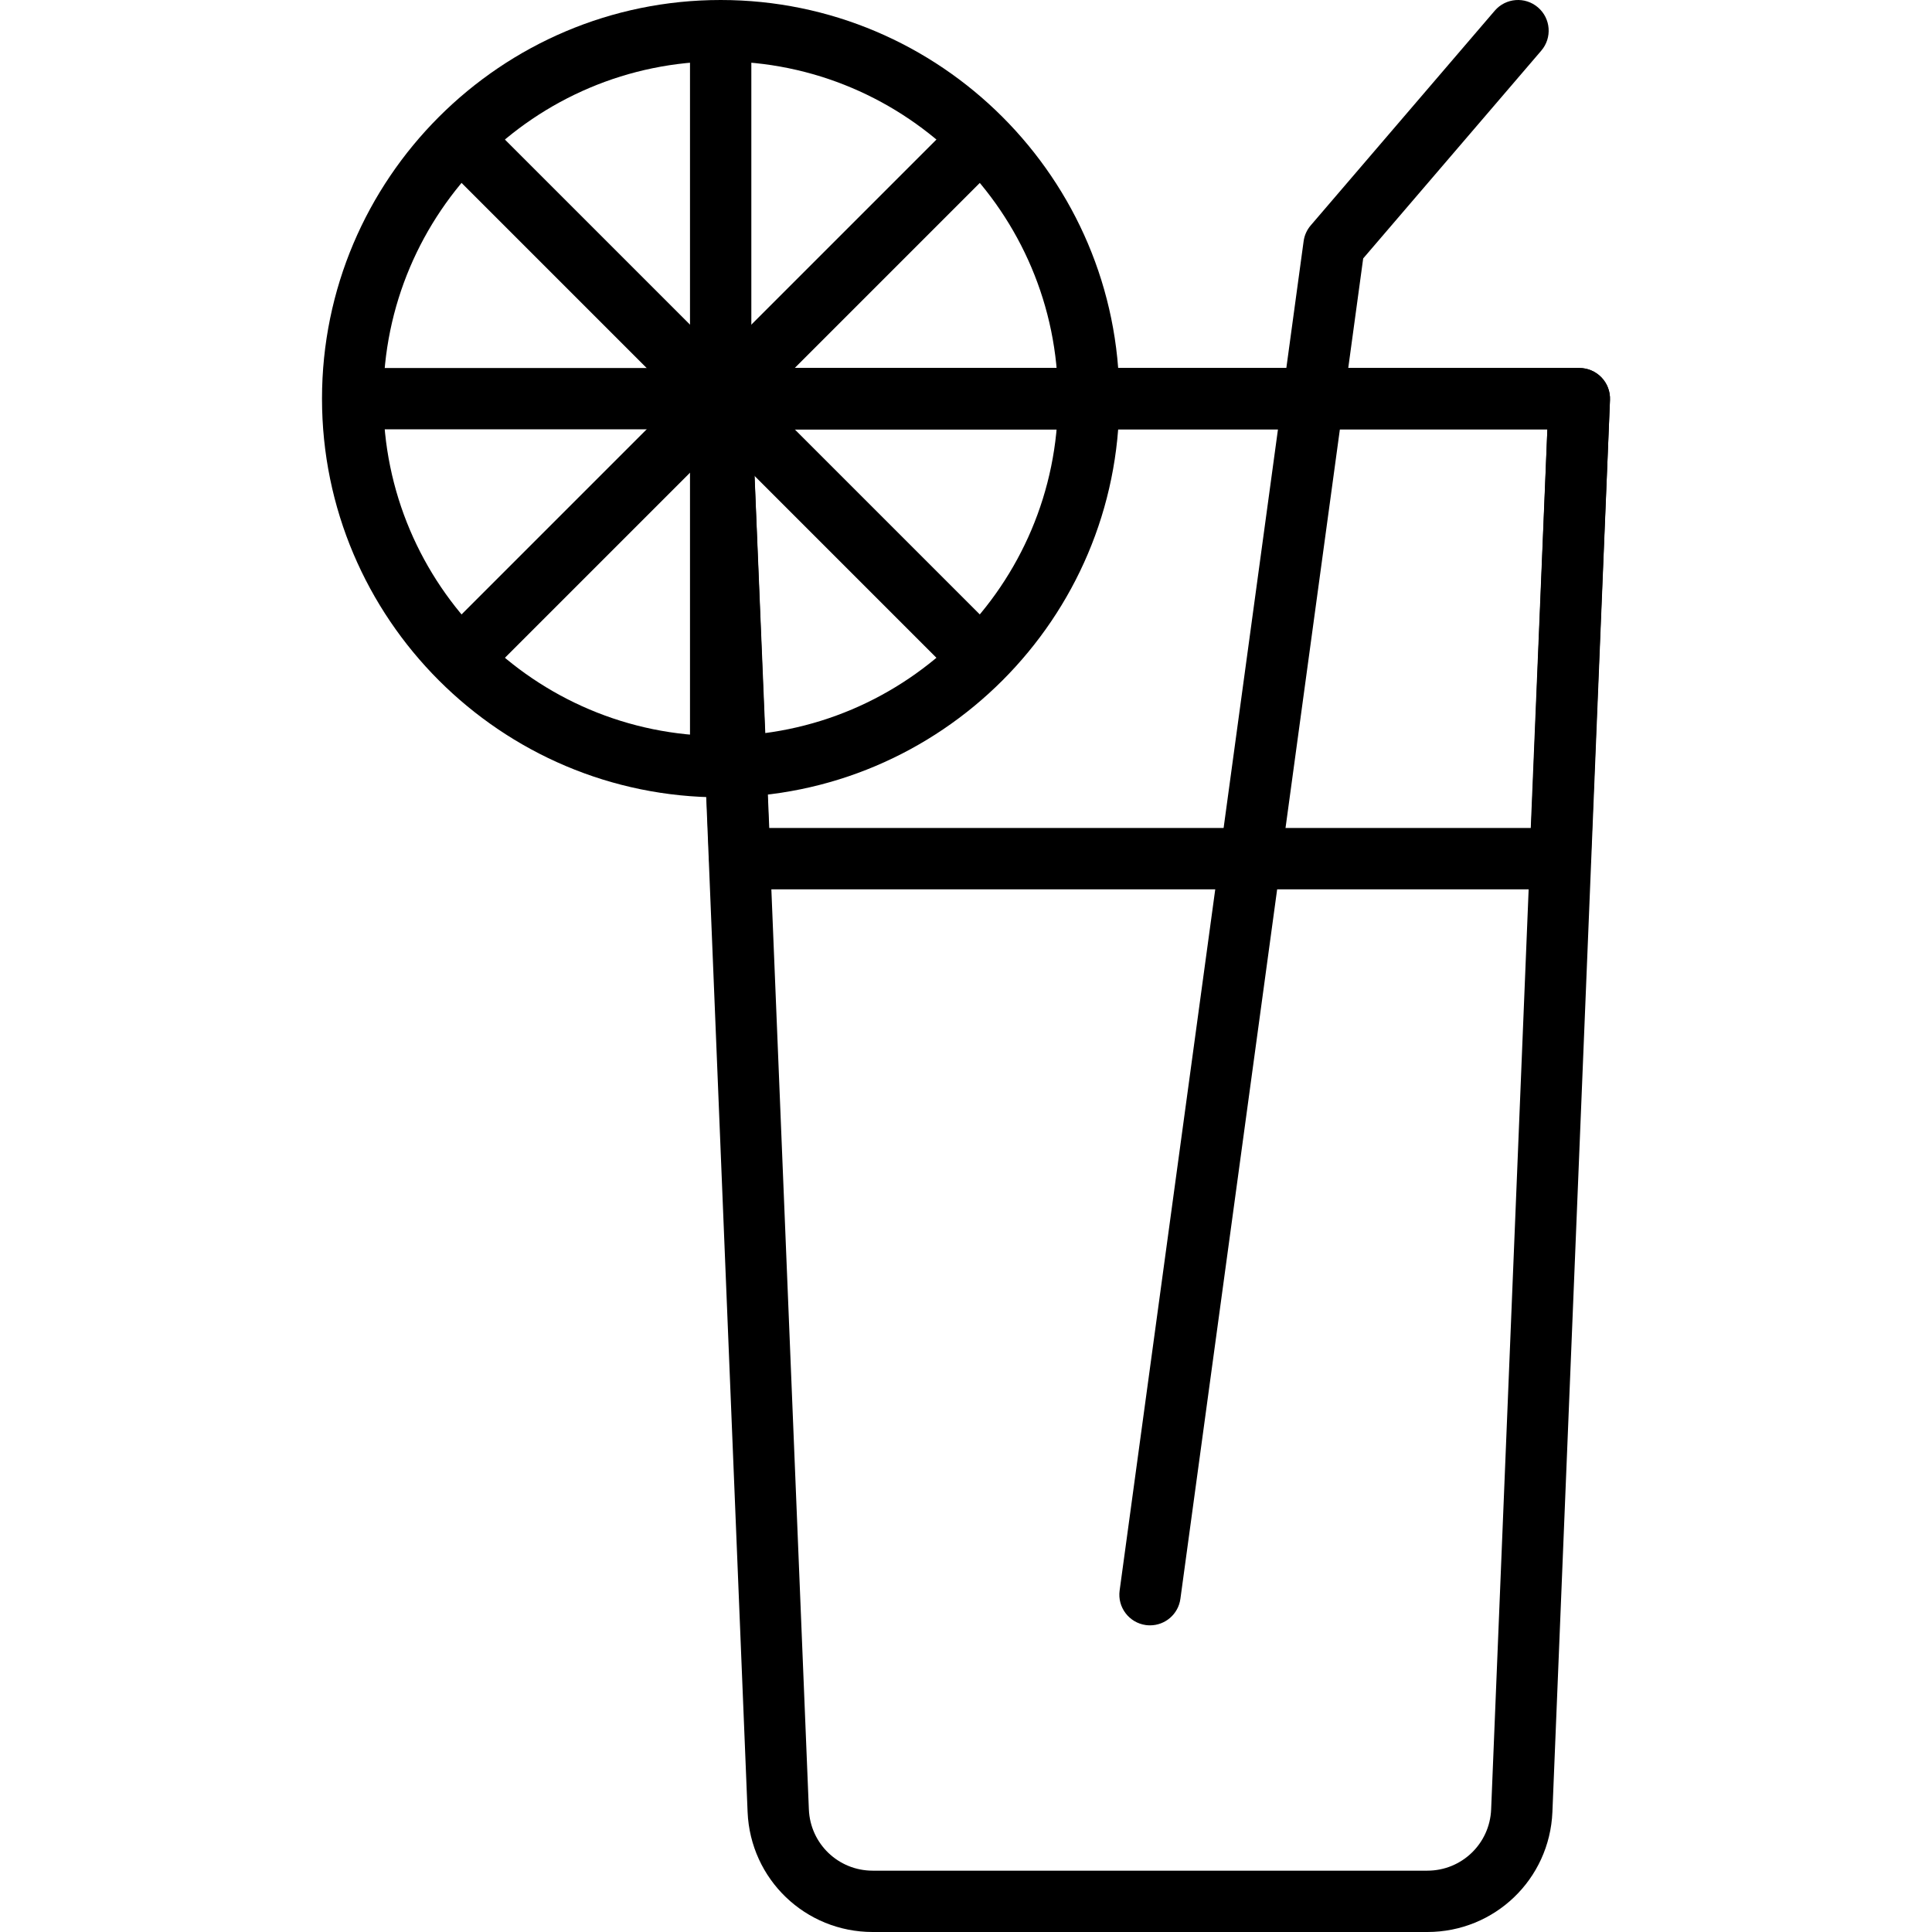 <?xml version="1.0" encoding="iso-8859-1"?>
<!-- Generator: Adobe Illustrator 19.0.0, SVG Export Plug-In . SVG Version: 6.00 Build 0)  -->
<svg version="1.1" id="Capa_1" xmlns="http://www.w3.org/2000/svg" xmlns:xlink="http://www.w3.org/1999/xlink" x="0px" y="0px"
	 viewBox="0 0 430.08 430.08" style="enable-background:new 0 0 430.08 430.08;" xml:space="preserve">
<g>
	<g>
		<path d="M356.498,84.02c-1.287-1.34-3.063-2.099-4.924-2.099H160.427c-1.86,0-3.637,0.761-4.924,2.099
			c-1.29,1.341-1.973,3.147-1.896,5.007l12.814,314.341c0.623,14.979,12.856,26.713,27.849,26.713h123.46
			c14.993,0,27.227-11.733,27.849-26.72l12.814-314.334C358.471,87.167,357.788,85.359,356.498,84.02z M331.941,402.794
			c-0.319,7.646-6.56,13.633-14.21,13.633h-123.46c-7.649,0-13.889-5.985-14.21-13.626L167.537,95.574h176.927L331.941,402.794z"/>
	</g>
</g>
<g>
	<g>
		<path d="M356.501,84.02c-1.287-1.34-3.067-2.099-4.927-2.099H160.427c-1.86,0-3.64,0.758-4.927,2.099s-1.969,3.154-1.893,5.014
			l4.267,102.4c0.15,3.654,3.159,6.54,6.82,6.54h182.613c3.661,0,6.67-2.886,6.82-6.54l4.267-102.4
			C358.471,87.174,357.788,85.359,356.501,84.02z M340.761,184.32h-169.52l-3.697-88.747h176.913L340.761,184.32z"/>
	</g>
</g>
<g>
	<g>
		<path d="M342.365,1.647c-2.857-2.459-7.171-2.127-9.627,0.741l-40.96,47.787c-0.853,0.993-1.403,2.212-1.58,3.519l-40.96,300.373
			c-0.51,3.734,2.106,7.173,5.84,7.687c0.314,0.039,0.623,0.06,0.934,0.06c3.36,0,6.287-2.48,6.755-5.907l40.69-298.38
			l39.649-46.259C345.558,8.407,345.229,4.102,342.365,1.647z"/>
	</g>
</g>
<g>
	<g>
		<path d="M160.427,0C111.49,0,71.681,39.814,71.681,88.747s39.81,88.747,88.747,88.747s88.747-39.813,88.747-88.747
			S209.364,0,160.427,0z M160.427,163.84c-41.407,0-75.093-33.686-75.093-75.093s33.686-75.093,75.093-75.093
			s75.093,33.686,75.093,75.093S201.835,163.84,160.427,163.84z"/>
	</g>
</g>
<g>
	<g>
		<path d="M160.427,6.827c-3.77,0-6.827,3.053-6.827,6.827V163.84c0,3.773,3.057,6.827,6.827,6.827s6.827-3.053,6.827-6.827V13.654
			C167.254,9.88,164.197,6.827,160.427,6.827z"/>
	</g>
</g>
<g>
	<g>
		<path d="M235.521,81.92H85.334c-3.77,0-6.827,3.053-6.827,6.827s3.057,6.827,6.827,6.827h150.187c3.77,0,6.827-3.053,6.827-6.827
			S239.291,81.92,235.521,81.92z"/>
	</g>
</g>
<g>
	<g>
		<path d="M218.355,137.022L112.154,30.821c-2.666-2.666-6.987-2.666-9.653,0s-2.666,6.987,0,9.653l106.201,106.201
			c1.333,1.333,3.081,2,4.826,2s3.492-0.667,4.826-2C221.021,144.009,221.021,139.688,218.355,137.022z"/>
	</g>
</g>
<g>
	<g>
		<path d="M218.355,30.821c-2.666-2.666-6.987-2.666-9.653,0L102.501,137.022c-2.666,2.666-2.666,6.987,0,9.653
			c1.333,1.333,3.081,2,4.826,2c1.746,0,3.494-0.667,4.826-2L218.355,40.474C221.021,37.808,221.021,33.487,218.355,30.821z"/>
	</g>
</g>
<g>
</g>
<g>
</g>
<g>
</g>
<g>
</g>
<g>
</g>
<g>
</g>
<g>
</g>
<g>
</g>
<g>
</g>
<g>
</g>
<g>
</g>
<g>
</g>
<g>
</g>
<g>
</g>
<g>
</g>
</svg>
